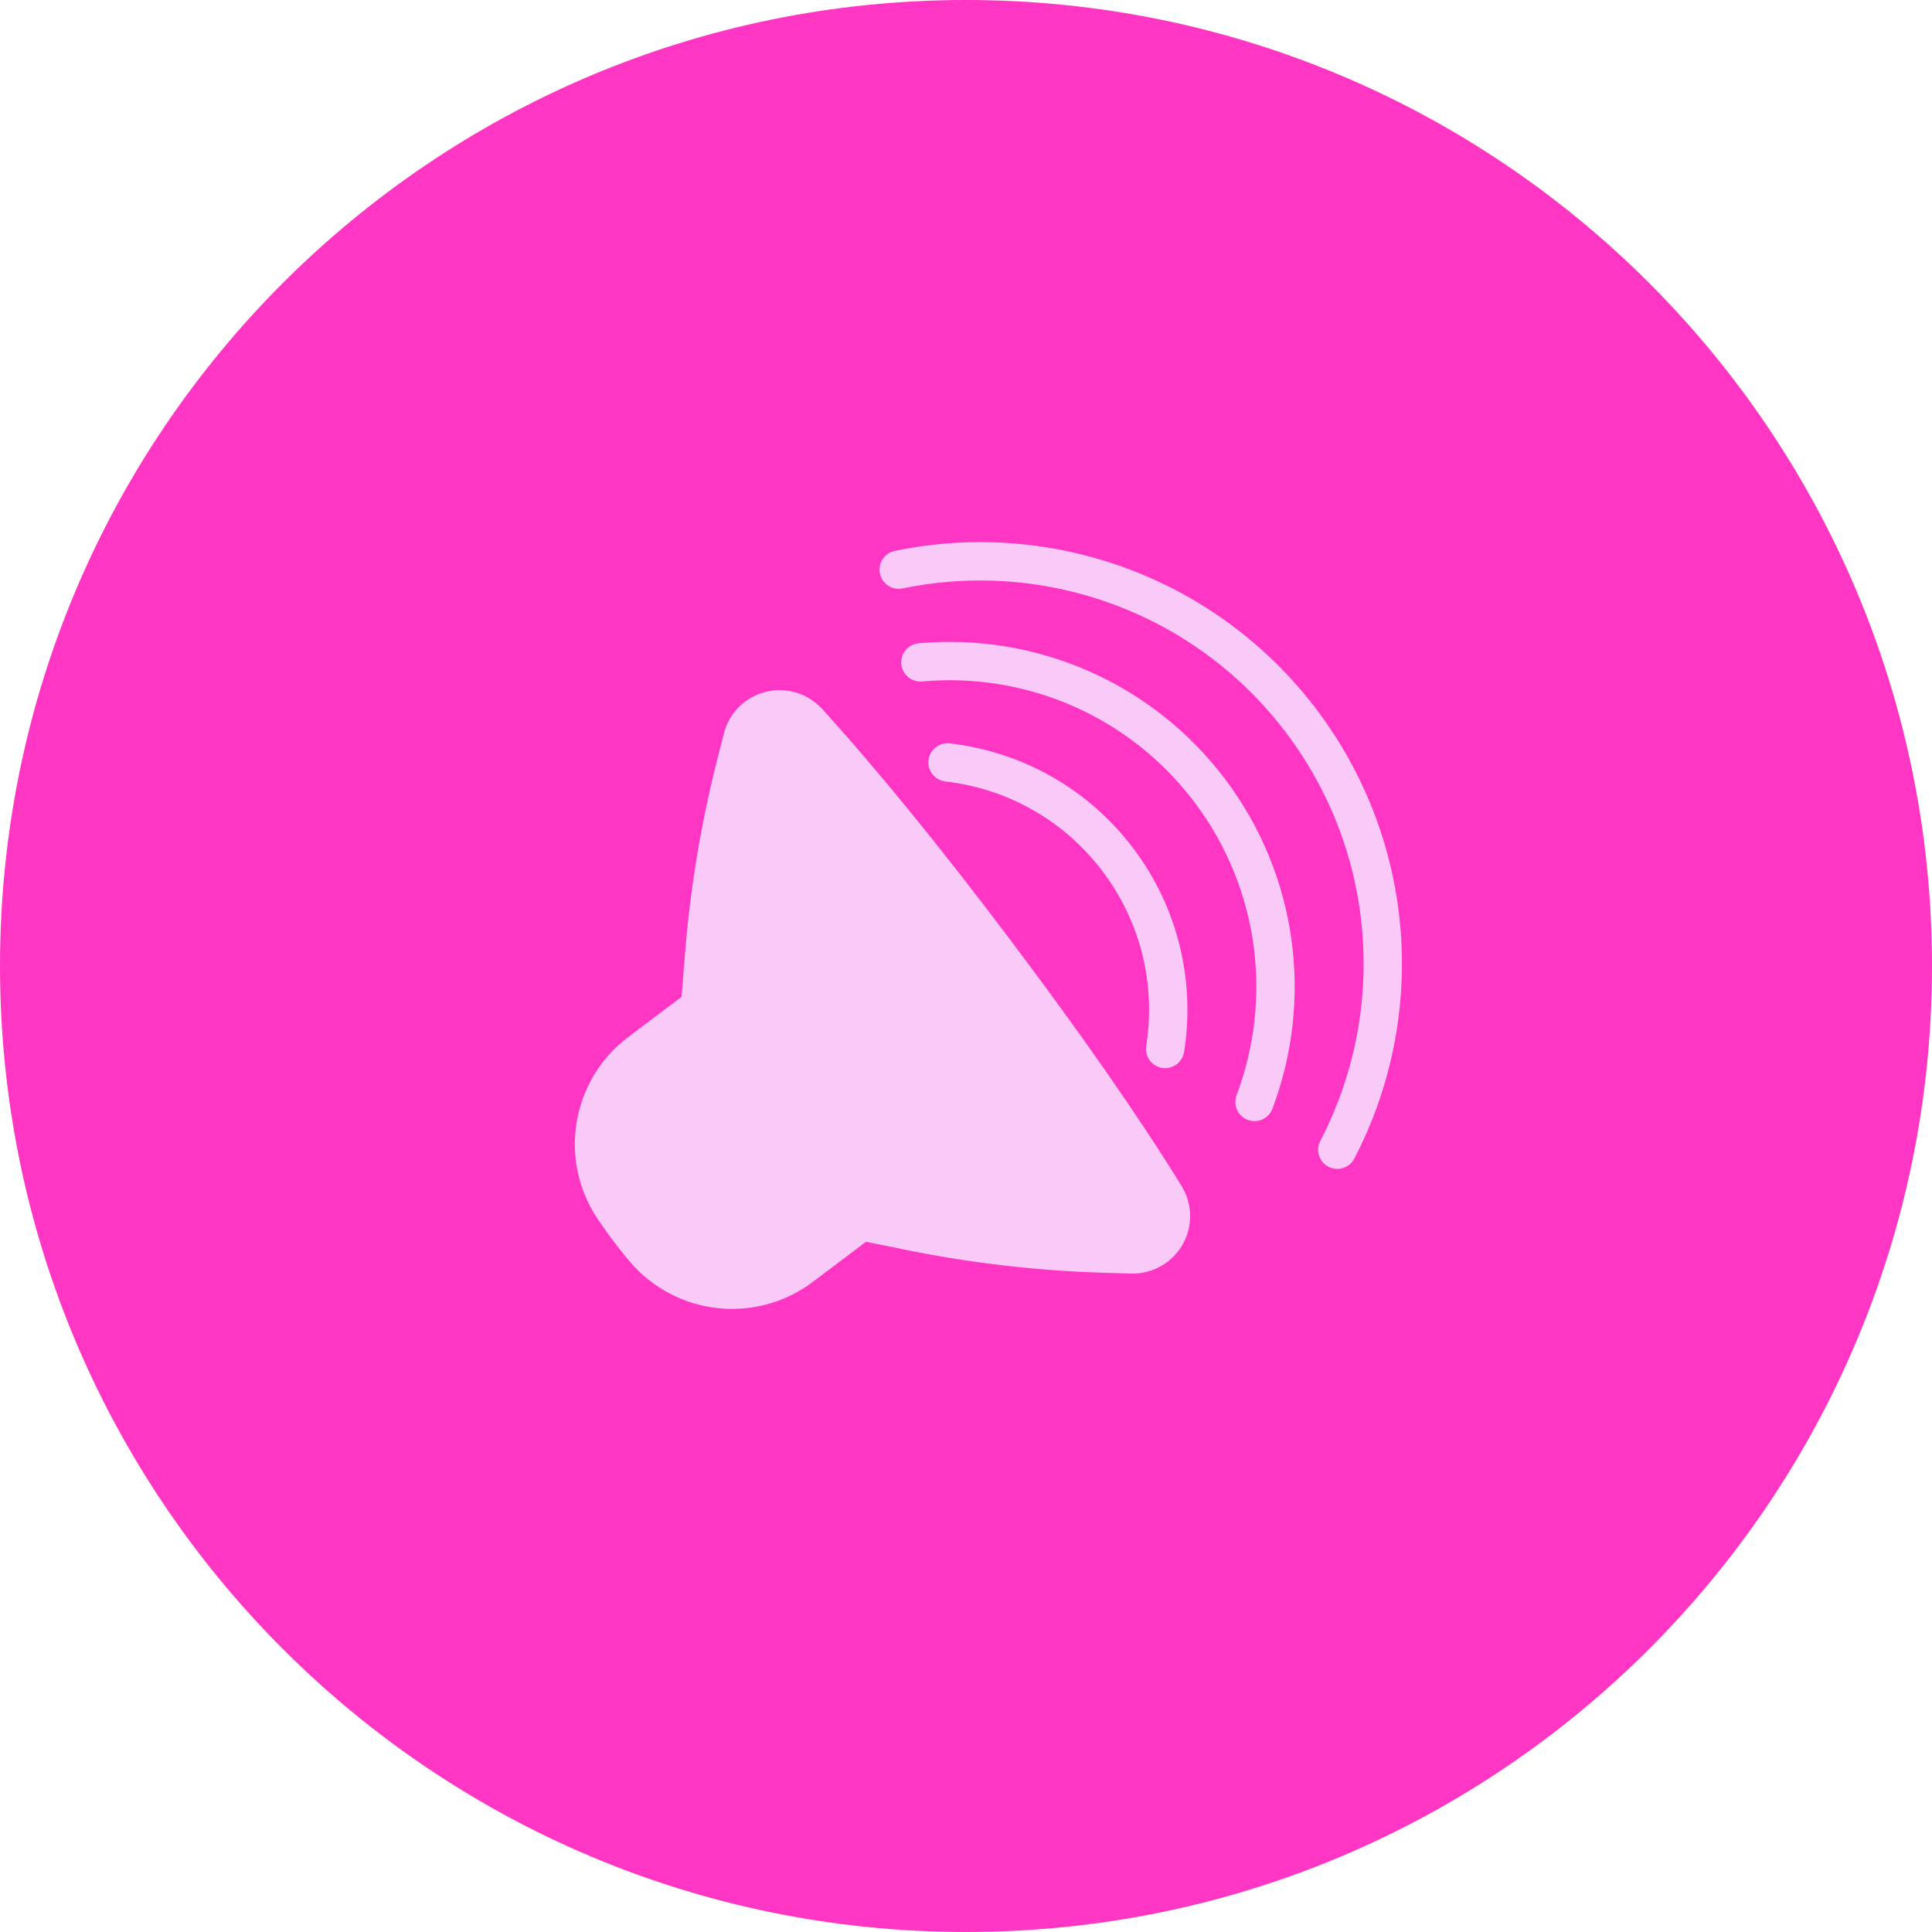 <?xml version="1.0" encoding="UTF-8"?>
<svg width="49px" height="49px" viewBox="0 0 49 49" version="1.1" xmlns="http://www.w3.org/2000/svg" xmlns:xlink="http://www.w3.org/1999/xlink">
    <!-- Generator: Sketch 52.5 (67469) - http://www.bohemiancoding.com/sketch -->
    <title>audiodot</title>
    <desc>Created with Sketch.</desc>
    <g id="audiodot" stroke="none" stroke-width="1" fill="none" fill-rule="evenodd">
        <rect id="Rectangle" fill="#F9C9F8" x="8" y="10" width="32" height="29"></rect>
        <path d="M24.5,49 C10.969,49 0,38.031 0,24.5 C0,10.969 10.969,0 24.5,0 C38.031,0 49,10.969 49,24.5 C49,38.031 38.031,49 24.5,49 Z M34.348,29.385 C36.235,25.757 35.907,21.333 33.402,18.009 C30.89,14.675 26.711,13.142 22.694,13.972 C22.431,14.026 22.262,14.283 22.317,14.546 C22.371,14.809 22.628,14.978 22.891,14.924 C26.543,14.17 30.342,15.563 32.626,18.594 C34.904,21.616 35.201,25.637 33.486,28.936 C33.362,29.174 33.454,29.468 33.693,29.591 C33.931,29.715 34.224,29.623 34.348,29.385 Z M32.272,28.12 C33.321,25.333 32.899,22.187 31.074,19.764 C29.232,17.321 26.29,16.048 23.3,16.315 C23.032,16.339 22.835,16.575 22.859,16.842 C22.883,17.11 23.119,17.307 23.386,17.283 C26.046,17.045 28.66,18.177 30.297,20.349 C31.92,22.503 32.295,25.299 31.362,27.777 C31.268,28.028 31.395,28.309 31.646,28.403 C31.897,28.498 32.177,28.371 32.272,28.12 Z M30.031,26.681 C30.318,24.869 29.871,23.013 28.745,21.519 C27.608,20.011 25.927,19.066 24.087,18.854 C23.82,18.823 23.579,19.015 23.549,19.281 C23.518,19.548 23.709,19.789 23.976,19.82 C25.554,20.001 26.994,20.81 27.968,22.104 C28.934,23.386 29.317,24.975 29.071,26.529 C29.028,26.794 29.209,27.043 29.474,27.085 C29.739,27.127 29.988,26.946 30.031,26.681 Z M20.614,32.512 L21.964,31.494 L22.968,31.698 C24.614,32.032 26.285,32.227 27.963,32.279 L28.681,32.301 C28.967,32.31 29.25,32.234 29.493,32.083 C30.178,31.66 30.39,30.761 29.966,30.076 C28.868,28.301 27.425,26.229 25.638,23.857 C23.851,21.485 22.256,19.527 20.852,17.981 C20.659,17.77 20.409,17.619 20.132,17.549 C19.352,17.35 18.558,17.822 18.36,18.602 L18.19,19.267 C17.782,20.872 17.509,22.508 17.376,24.159 L17.285,25.284 L15.934,26.301 C14.491,27.389 14.15,29.416 15.158,30.916 C15.283,31.102 15.412,31.283 15.547,31.462 C15.681,31.64 15.82,31.815 15.964,31.986 C17.128,33.368 19.171,33.599 20.614,32.512 Z" fill="#FF36C4"></path>
    </g>
</svg>